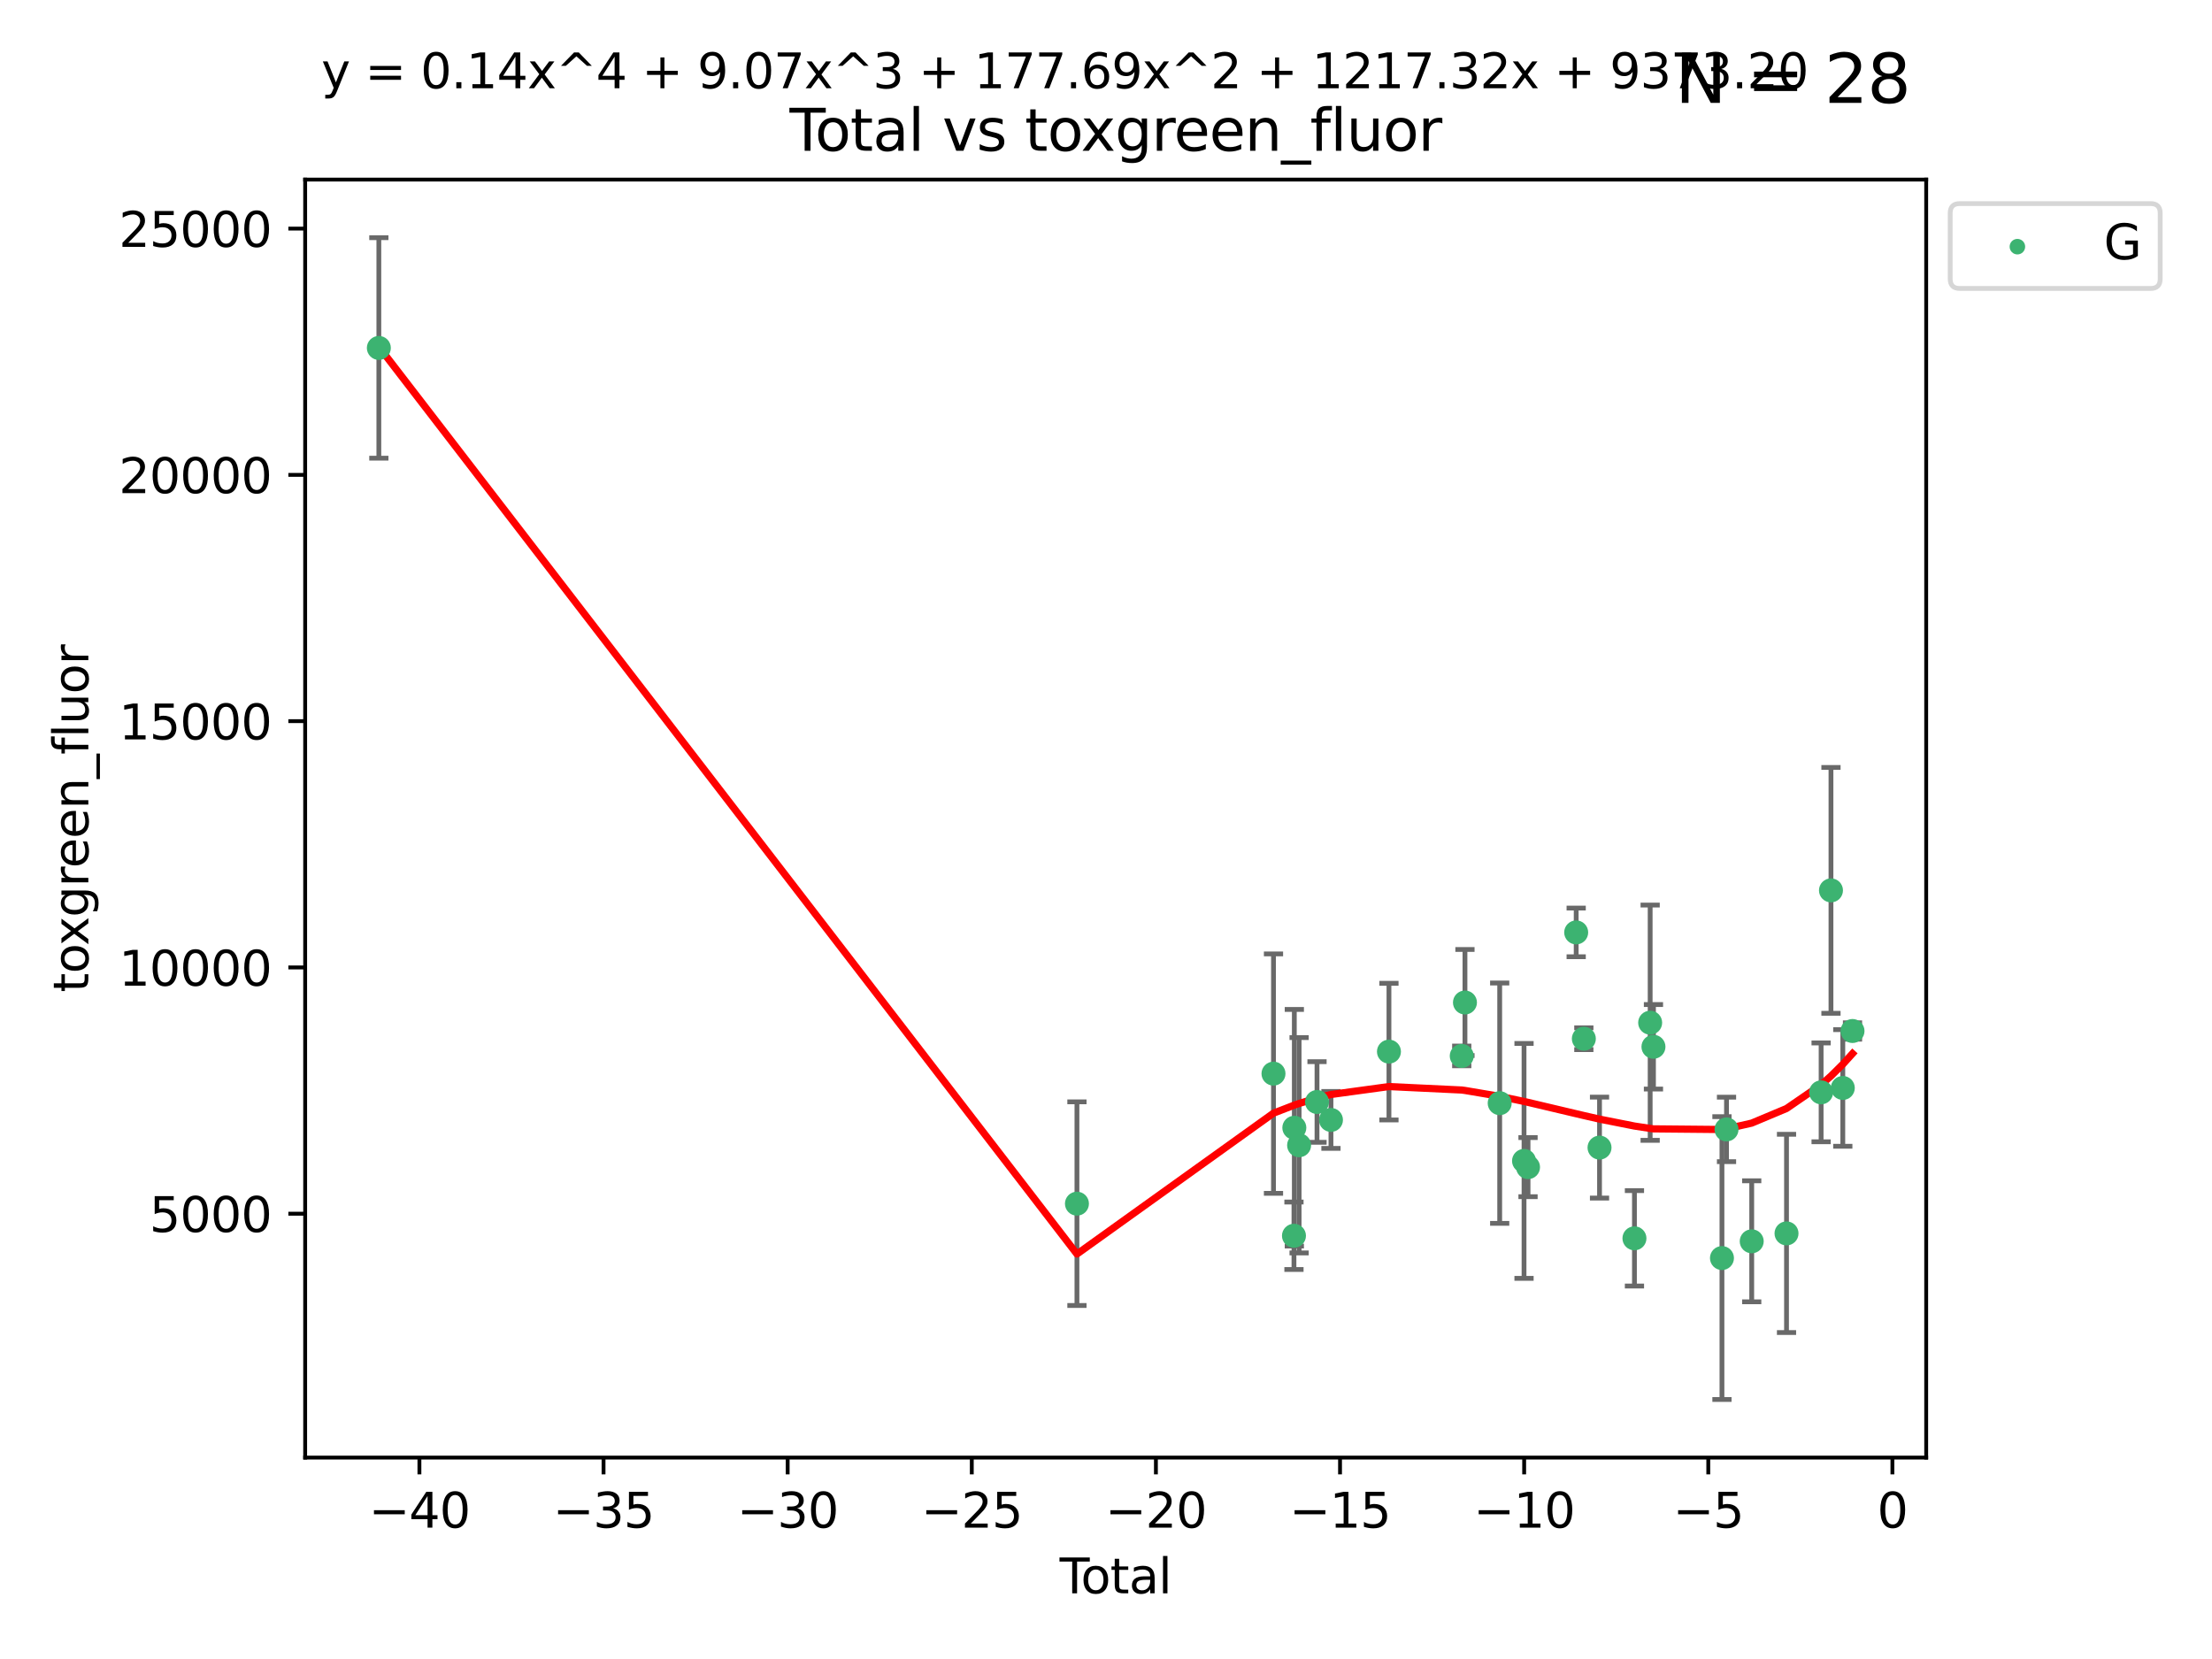 <?xml version="1.0" encoding="utf-8" standalone="no"?>
<!DOCTYPE svg PUBLIC "-//W3C//DTD SVG 1.1//EN"
  "http://www.w3.org/Graphics/SVG/1.1/DTD/svg11.dtd">
<svg xmlns:xlink="http://www.w3.org/1999/xlink" width="460.8pt" height="345.6pt" viewBox="0 0 460.8 345.6" xmlns="http://www.w3.org/2000/svg" version="1.1">
 <defs>
  <style type="text/css">*{stroke-linejoin: round; stroke-linecap: butt}</style>
 </defs>
 <g id="figure_1">
  <g id="patch_1">
   <path d="M 0 345.6 
L 460.8 345.6 
L 460.8 0 
L 0 0 
z
" style="fill: #ffffff"/>
  </g>
  <g id="axes_1">
   <g id="patch_2">
    <path d="M 63.571 303.64 
L 401.26 303.64 
L 401.26 37.411 
L 63.571 37.411 
z
" style="fill: #ffffff"/>
   </g>
   <g id="PathCollection_1">
    <defs>
     <path id="m2a14e36ea5" d="M 0 1.118 
C 0.297 1.118 0.581 1 0.791 0.791 
C 1 0.581 1.118 0.297 1.118 0 
C 1.118 -0.297 1 -0.581 0.791 -0.791 
C 0.581 -1 0.297 -1.118 0 -1.118 
C -0.297 -1.118 -0.581 -1 -0.791 -0.791 
C -1 -0.581 -1.118 -0.297 -1.118 0 
C -1.118 0.297 -1 0.581 -0.791 0.791 
C -0.581 1 -0.297 1.118 0 1.118 
z
" style="stroke: #3cb371"/>
    </defs>
    <g clip-path="url(#pb876dd8c18)">
     <use xlink:href="#m2a14e36ea5" x="78.921" y="72.481" style="fill: #3cb371; stroke: #3cb371"/>
     <use xlink:href="#m2a14e36ea5" x="224.346" y="250.746" style="fill: #3cb371; stroke: #3cb371"/>
     <use xlink:href="#m2a14e36ea5" x="265.291" y="223.656" style="fill: #3cb371; stroke: #3cb371"/>
     <use xlink:href="#m2a14e36ea5" x="269.556" y="257.431" style="fill: #3cb371; stroke: #3cb371"/>
     <use xlink:href="#m2a14e36ea5" x="269.633" y="234.932" style="fill: #3cb371; stroke: #3cb371"/>
     <use xlink:href="#m2a14e36ea5" x="270.628" y="238.579" style="fill: #3cb371; stroke: #3cb371"/>
     <use xlink:href="#m2a14e36ea5" x="274.357" y="229.566" style="fill: #3cb371; stroke: #3cb371"/>
     <use xlink:href="#m2a14e36ea5" x="277.263" y="233.302" style="fill: #3cb371; stroke: #3cb371"/>
     <use xlink:href="#m2a14e36ea5" x="289.344" y="219.072" style="fill: #3cb371; stroke: #3cb371"/>
     <use xlink:href="#m2a14e36ea5" x="304.509" y="219.972" style="fill: #3cb371; stroke: #3cb371"/>
     <use xlink:href="#m2a14e36ea5" x="305.177" y="208.841" style="fill: #3cb371; stroke: #3cb371"/>
     <use xlink:href="#m2a14e36ea5" x="312.413" y="229.811" style="fill: #3cb371; stroke: #3cb371"/>
     <use xlink:href="#m2a14e36ea5" x="317.483" y="241.837" style="fill: #3cb371; stroke: #3cb371"/>
     <use xlink:href="#m2a14e36ea5" x="318.317" y="243.136" style="fill: #3cb371; stroke: #3cb371"/>
     <use xlink:href="#m2a14e36ea5" x="328.348" y="194.238" style="fill: #3cb371; stroke: #3cb371"/>
     <use xlink:href="#m2a14e36ea5" x="329.944" y="216.384" style="fill: #3cb371; stroke: #3cb371"/>
     <use xlink:href="#m2a14e36ea5" x="333.21" y="239.067" style="fill: #3cb371; stroke: #3cb371"/>
     <use xlink:href="#m2a14e36ea5" x="340.486" y="257.967" style="fill: #3cb371; stroke: #3cb371"/>
     <use xlink:href="#m2a14e36ea5" x="343.758" y="213.046" style="fill: #3cb371; stroke: #3cb371"/>
     <use xlink:href="#m2a14e36ea5" x="344.446" y="218.064" style="fill: #3cb371; stroke: #3cb371"/>
     <use xlink:href="#m2a14e36ea5" x="358.715" y="262.078" style="fill: #3cb371; stroke: #3cb371"/>
     <use xlink:href="#m2a14e36ea5" x="359.664" y="235.279" style="fill: #3cb371; stroke: #3cb371"/>
     <use xlink:href="#m2a14e36ea5" x="364.915" y="258.587" style="fill: #3cb371; stroke: #3cb371"/>
     <use xlink:href="#m2a14e36ea5" x="372.164" y="256.941" style="fill: #3cb371; stroke: #3cb371"/>
     <use xlink:href="#m2a14e36ea5" x="379.372" y="227.558" style="fill: #3cb371; stroke: #3cb371"/>
     <use xlink:href="#m2a14e36ea5" x="381.425" y="185.483" style="fill: #3cb371; stroke: #3cb371"/>
     <use xlink:href="#m2a14e36ea5" x="383.889" y="226.641" style="fill: #3cb371; stroke: #3cb371"/>
     <use xlink:href="#m2a14e36ea5" x="385.911" y="214.776" style="fill: #3cb371; stroke: #3cb371"/>
    </g>
   </g>
   <g id="matplotlib.axis_1">
    <g id="xtick_1">
     <g id="line2d_1">
      <defs>
       <path id="m57c369a365" d="M 0 0 
L 0 3.5 
" style="stroke: #000000; stroke-width: 0.8"/>
      </defs>
      <g>
       <use xlink:href="#m57c369a365" x="87.371" y="303.64" style="stroke: #000000; stroke-width: 0.8"/>
      </g>
     </g>
     <g id="text_1">
      <!-- −40 -->
      <g transform="translate(76.819 318.238)scale(0.1 -0.1)">
       <defs>
        <path id="DejaVuSans-2212" d="M 678 2272 
L 4684 2272 
L 4684 1741 
L 678 1741 
L 678 2272 
z
" transform="scale(0.016)"/>
        <path id="DejaVuSans-34" d="M 2419 4116 
L 825 1625 
L 2419 1625 
L 2419 4116 
z
M 2253 4666 
L 3047 4666 
L 3047 1625 
L 3713 1625 
L 3713 1100 
L 3047 1100 
L 3047 0 
L 2419 0 
L 2419 1100 
L 313 1100 
L 313 1709 
L 2253 4666 
z
" transform="scale(0.016)"/>
        <path id="DejaVuSans-30" d="M 2034 4250 
Q 1547 4250 1301 3770 
Q 1056 3291 1056 2328 
Q 1056 1369 1301 889 
Q 1547 409 2034 409 
Q 2525 409 2770 889 
Q 3016 1369 3016 2328 
Q 3016 3291 2770 3770 
Q 2525 4250 2034 4250 
z
M 2034 4750 
Q 2819 4750 3233 4129 
Q 3647 3509 3647 2328 
Q 3647 1150 3233 529 
Q 2819 -91 2034 -91 
Q 1250 -91 836 529 
Q 422 1150 422 2328 
Q 422 3509 836 4129 
Q 1250 4750 2034 4750 
z
" transform="scale(0.016)"/>
       </defs>
       <use xlink:href="#DejaVuSans-2212"/>
       <use xlink:href="#DejaVuSans-34" x="83.789"/>
       <use xlink:href="#DejaVuSans-30" x="147.412"/>
      </g>
     </g>
    </g>
    <g id="xtick_2">
     <g id="line2d_2">
      <g>
       <use xlink:href="#m57c369a365" x="125.728" y="303.64" style="stroke: #000000; stroke-width: 0.8"/>
      </g>
     </g>
     <g id="text_2">
      <!-- −35 -->
      <g transform="translate(115.175 318.238)scale(0.1 -0.1)">
       <defs>
        <path id="DejaVuSans-33" d="M 2597 2516 
Q 3050 2419 3304 2112 
Q 3559 1806 3559 1356 
Q 3559 666 3084 287 
Q 2609 -91 1734 -91 
Q 1441 -91 1130 -33 
Q 819 25 488 141 
L 488 750 
Q 750 597 1062 519 
Q 1375 441 1716 441 
Q 2309 441 2620 675 
Q 2931 909 2931 1356 
Q 2931 1769 2642 2001 
Q 2353 2234 1838 2234 
L 1294 2234 
L 1294 2753 
L 1863 2753 
Q 2328 2753 2575 2939 
Q 2822 3125 2822 3475 
Q 2822 3834 2567 4026 
Q 2313 4219 1838 4219 
Q 1578 4219 1281 4162 
Q 984 4106 628 3988 
L 628 4550 
Q 988 4650 1302 4700 
Q 1616 4750 1894 4750 
Q 2613 4750 3031 4423 
Q 3450 4097 3450 3541 
Q 3450 3153 3228 2886 
Q 3006 2619 2597 2516 
z
" transform="scale(0.016)"/>
        <path id="DejaVuSans-35" d="M 691 4666 
L 3169 4666 
L 3169 4134 
L 1269 4134 
L 1269 2991 
Q 1406 3038 1543 3061 
Q 1681 3084 1819 3084 
Q 2600 3084 3056 2656 
Q 3513 2228 3513 1497 
Q 3513 744 3044 326 
Q 2575 -91 1722 -91 
Q 1428 -91 1123 -41 
Q 819 9 494 109 
L 494 744 
Q 775 591 1075 516 
Q 1375 441 1709 441 
Q 2250 441 2565 725 
Q 2881 1009 2881 1497 
Q 2881 1984 2565 2268 
Q 2250 2553 1709 2553 
Q 1456 2553 1204 2497 
Q 953 2441 691 2322 
L 691 4666 
z
" transform="scale(0.016)"/>
       </defs>
       <use xlink:href="#DejaVuSans-2212"/>
       <use xlink:href="#DejaVuSans-33" x="83.789"/>
       <use xlink:href="#DejaVuSans-35" x="147.412"/>
      </g>
     </g>
    </g>
    <g id="xtick_3">
     <g id="line2d_3">
      <g>
       <use xlink:href="#m57c369a365" x="164.084" y="303.64" style="stroke: #000000; stroke-width: 0.8"/>
      </g>
     </g>
     <g id="text_3">
      <!-- −30 -->
      <g transform="translate(153.532 318.238)scale(0.1 -0.1)">
       <use xlink:href="#DejaVuSans-2212"/>
       <use xlink:href="#DejaVuSans-33" x="83.789"/>
       <use xlink:href="#DejaVuSans-30" x="147.412"/>
      </g>
     </g>
    </g>
    <g id="xtick_4">
     <g id="line2d_4">
      <g>
       <use xlink:href="#m57c369a365" x="202.441" y="303.64" style="stroke: #000000; stroke-width: 0.8"/>
      </g>
     </g>
     <g id="text_4">
      <!-- −25 -->
      <g transform="translate(191.888 318.238)scale(0.1 -0.1)">
       <defs>
        <path id="DejaVuSans-32" d="M 1228 531 
L 3431 531 
L 3431 0 
L 469 0 
L 469 531 
Q 828 903 1448 1529 
Q 2069 2156 2228 2338 
Q 2531 2678 2651 2914 
Q 2772 3150 2772 3378 
Q 2772 3750 2511 3984 
Q 2250 4219 1831 4219 
Q 1534 4219 1204 4116 
Q 875 4013 500 3803 
L 500 4441 
Q 881 4594 1212 4672 
Q 1544 4750 1819 4750 
Q 2544 4750 2975 4387 
Q 3406 4025 3406 3419 
Q 3406 3131 3298 2873 
Q 3191 2616 2906 2266 
Q 2828 2175 2409 1742 
Q 1991 1309 1228 531 
z
" transform="scale(0.016)"/>
       </defs>
       <use xlink:href="#DejaVuSans-2212"/>
       <use xlink:href="#DejaVuSans-32" x="83.789"/>
       <use xlink:href="#DejaVuSans-35" x="147.412"/>
      </g>
     </g>
    </g>
    <g id="xtick_5">
     <g id="line2d_5">
      <g>
       <use xlink:href="#m57c369a365" x="240.797" y="303.64" style="stroke: #000000; stroke-width: 0.8"/>
      </g>
     </g>
     <g id="text_5">
      <!-- −20 -->
      <g transform="translate(230.245 318.238)scale(0.1 -0.1)">
       <use xlink:href="#DejaVuSans-2212"/>
       <use xlink:href="#DejaVuSans-32" x="83.789"/>
       <use xlink:href="#DejaVuSans-30" x="147.412"/>
      </g>
     </g>
    </g>
    <g id="xtick_6">
     <g id="line2d_6">
      <g>
       <use xlink:href="#m57c369a365" x="279.153" y="303.64" style="stroke: #000000; stroke-width: 0.8"/>
      </g>
     </g>
     <g id="text_6">
      <!-- −15 -->
      <g transform="translate(268.601 318.238)scale(0.1 -0.1)">
       <defs>
        <path id="DejaVuSans-31" d="M 794 531 
L 1825 531 
L 1825 4091 
L 703 3866 
L 703 4441 
L 1819 4666 
L 2450 4666 
L 2450 531 
L 3481 531 
L 3481 0 
L 794 0 
L 794 531 
z
" transform="scale(0.016)"/>
       </defs>
       <use xlink:href="#DejaVuSans-2212"/>
       <use xlink:href="#DejaVuSans-31" x="83.789"/>
       <use xlink:href="#DejaVuSans-35" x="147.412"/>
      </g>
     </g>
    </g>
    <g id="xtick_7">
     <g id="line2d_7">
      <g>
       <use xlink:href="#m57c369a365" x="317.51" y="303.64" style="stroke: #000000; stroke-width: 0.8"/>
      </g>
     </g>
     <g id="text_7">
      <!-- −10 -->
      <g transform="translate(306.957 318.238)scale(0.1 -0.1)">
       <use xlink:href="#DejaVuSans-2212"/>
       <use xlink:href="#DejaVuSans-31" x="83.789"/>
       <use xlink:href="#DejaVuSans-30" x="147.412"/>
      </g>
     </g>
    </g>
    <g id="xtick_8">
     <g id="line2d_8">
      <g>
       <use xlink:href="#m57c369a365" x="355.866" y="303.64" style="stroke: #000000; stroke-width: 0.8"/>
      </g>
     </g>
     <g id="text_8">
      <!-- −5 -->
      <g transform="translate(348.495 318.238)scale(0.1 -0.1)">
       <use xlink:href="#DejaVuSans-2212"/>
       <use xlink:href="#DejaVuSans-35" x="83.789"/>
      </g>
     </g>
    </g>
    <g id="xtick_9">
     <g id="line2d_9">
      <g>
       <use xlink:href="#m57c369a365" x="394.223" y="303.64" style="stroke: #000000; stroke-width: 0.8"/>
      </g>
     </g>
     <g id="text_9">
      <!-- 0 -->
      <g transform="translate(391.041 318.238)scale(0.1 -0.1)">
       <use xlink:href="#DejaVuSans-30"/>
      </g>
     </g>
    </g>
    <g id="text_10">
     <!-- Total -->
     <g transform="translate(220.739 331.917)scale(0.1 -0.1)">
      <defs>
       <path id="DejaVuSans-54" d="M -19 4666 
L 3928 4666 
L 3928 4134 
L 2272 4134 
L 2272 0 
L 1638 0 
L 1638 4134 
L -19 4134 
L -19 4666 
z
" transform="scale(0.016)"/>
       <path id="DejaVuSans-6f" d="M 1959 3097 
Q 1497 3097 1228 2736 
Q 959 2375 959 1747 
Q 959 1119 1226 758 
Q 1494 397 1959 397 
Q 2419 397 2687 759 
Q 2956 1122 2956 1747 
Q 2956 2369 2687 2733 
Q 2419 3097 1959 3097 
z
M 1959 3584 
Q 2709 3584 3137 3096 
Q 3566 2609 3566 1747 
Q 3566 888 3137 398 
Q 2709 -91 1959 -91 
Q 1206 -91 779 398 
Q 353 888 353 1747 
Q 353 2609 779 3096 
Q 1206 3584 1959 3584 
z
" transform="scale(0.016)"/>
       <path id="DejaVuSans-74" d="M 1172 4494 
L 1172 3500 
L 2356 3500 
L 2356 3053 
L 1172 3053 
L 1172 1153 
Q 1172 725 1289 603 
Q 1406 481 1766 481 
L 2356 481 
L 2356 0 
L 1766 0 
Q 1100 0 847 248 
Q 594 497 594 1153 
L 594 3053 
L 172 3053 
L 172 3500 
L 594 3500 
L 594 4494 
L 1172 4494 
z
" transform="scale(0.016)"/>
       <path id="DejaVuSans-61" d="M 2194 1759 
Q 1497 1759 1228 1600 
Q 959 1441 959 1056 
Q 959 750 1161 570 
Q 1363 391 1709 391 
Q 2188 391 2477 730 
Q 2766 1069 2766 1631 
L 2766 1759 
L 2194 1759 
z
M 3341 1997 
L 3341 0 
L 2766 0 
L 2766 531 
Q 2569 213 2275 61 
Q 1981 -91 1556 -91 
Q 1019 -91 701 211 
Q 384 513 384 1019 
Q 384 1609 779 1909 
Q 1175 2209 1959 2209 
L 2766 2209 
L 2766 2266 
Q 2766 2663 2505 2880 
Q 2244 3097 1772 3097 
Q 1472 3097 1187 3025 
Q 903 2953 641 2809 
L 641 3341 
Q 956 3463 1253 3523 
Q 1550 3584 1831 3584 
Q 2591 3584 2966 3190 
Q 3341 2797 3341 1997 
z
" transform="scale(0.016)"/>
       <path id="DejaVuSans-6c" d="M 603 4863 
L 1178 4863 
L 1178 0 
L 603 0 
L 603 4863 
z
" transform="scale(0.016)"/>
      </defs>
      <use xlink:href="#DejaVuSans-54"/>
      <use xlink:href="#DejaVuSans-6f" x="44.084"/>
      <use xlink:href="#DejaVuSans-74" x="105.266"/>
      <use xlink:href="#DejaVuSans-61" x="144.475"/>
      <use xlink:href="#DejaVuSans-6c" x="205.754"/>
     </g>
    </g>
   </g>
   <g id="matplotlib.axis_2">
    <g id="ytick_1">
     <g id="line2d_10">
      <defs>
       <path id="m6c585398d3" d="M 0 0 
L -3.5 0 
" style="stroke: #000000; stroke-width: 0.8"/>
      </defs>
      <g>
       <use xlink:href="#m6c585398d3" x="63.571" y="252.839" style="stroke: #000000; stroke-width: 0.8"/>
      </g>
     </g>
     <g id="text_11">
      <!-- 5000 -->
      <g transform="translate(31.121 256.638)scale(0.1 -0.1)">
       <use xlink:href="#DejaVuSans-35"/>
       <use xlink:href="#DejaVuSans-30" x="63.623"/>
       <use xlink:href="#DejaVuSans-30" x="127.246"/>
       <use xlink:href="#DejaVuSans-30" x="190.869"/>
      </g>
     </g>
    </g>
    <g id="ytick_2">
     <g id="line2d_11">
      <g>
       <use xlink:href="#m6c585398d3" x="63.571" y="201.535" style="stroke: #000000; stroke-width: 0.8"/>
      </g>
     </g>
     <g id="text_12">
      <!-- 10000 -->
      <g transform="translate(24.759 205.334)scale(0.1 -0.1)">
       <use xlink:href="#DejaVuSans-31"/>
       <use xlink:href="#DejaVuSans-30" x="63.623"/>
       <use xlink:href="#DejaVuSans-30" x="127.246"/>
       <use xlink:href="#DejaVuSans-30" x="190.869"/>
       <use xlink:href="#DejaVuSans-30" x="254.492"/>
      </g>
     </g>
    </g>
    <g id="ytick_3">
     <g id="line2d_12">
      <g>
       <use xlink:href="#m6c585398d3" x="63.571" y="150.23" style="stroke: #000000; stroke-width: 0.8"/>
      </g>
     </g>
     <g id="text_13">
      <!-- 15000 -->
      <g transform="translate(24.759 154.03)scale(0.1 -0.1)">
       <use xlink:href="#DejaVuSans-31"/>
       <use xlink:href="#DejaVuSans-35" x="63.623"/>
       <use xlink:href="#DejaVuSans-30" x="127.246"/>
       <use xlink:href="#DejaVuSans-30" x="190.869"/>
       <use xlink:href="#DejaVuSans-30" x="254.492"/>
      </g>
     </g>
    </g>
    <g id="ytick_4">
     <g id="line2d_13">
      <g>
       <use xlink:href="#m6c585398d3" x="63.571" y="98.926" style="stroke: #000000; stroke-width: 0.8"/>
      </g>
     </g>
     <g id="text_14">
      <!-- 20000 -->
      <g transform="translate(24.759 102.725)scale(0.1 -0.1)">
       <use xlink:href="#DejaVuSans-32"/>
       <use xlink:href="#DejaVuSans-30" x="63.623"/>
       <use xlink:href="#DejaVuSans-30" x="127.246"/>
       <use xlink:href="#DejaVuSans-30" x="190.869"/>
       <use xlink:href="#DejaVuSans-30" x="254.492"/>
      </g>
     </g>
    </g>
    <g id="ytick_5">
     <g id="line2d_14">
      <g>
       <use xlink:href="#m6c585398d3" x="63.571" y="47.622" style="stroke: #000000; stroke-width: 0.8"/>
      </g>
     </g>
     <g id="text_15">
      <!-- 25000 -->
      <g transform="translate(24.759 51.421)scale(0.1 -0.1)">
       <use xlink:href="#DejaVuSans-32"/>
       <use xlink:href="#DejaVuSans-35" x="63.623"/>
       <use xlink:href="#DejaVuSans-30" x="127.246"/>
       <use xlink:href="#DejaVuSans-30" x="190.869"/>
       <use xlink:href="#DejaVuSans-30" x="254.492"/>
      </g>
     </g>
    </g>
    <g id="text_16">
     <!-- toxgreen_fluor -->
     <g transform="translate(18.401 206.72)rotate(-90)scale(0.1 -0.1)">
      <defs>
       <path id="DejaVuSans-78" d="M 3513 3500 
L 2247 1797 
L 3578 0 
L 2900 0 
L 1881 1375 
L 863 0 
L 184 0 
L 1544 1831 
L 300 3500 
L 978 3500 
L 1906 2253 
L 2834 3500 
L 3513 3500 
z
" transform="scale(0.016)"/>
       <path id="DejaVuSans-67" d="M 2906 1791 
Q 2906 2416 2648 2759 
Q 2391 3103 1925 3103 
Q 1463 3103 1205 2759 
Q 947 2416 947 1791 
Q 947 1169 1205 825 
Q 1463 481 1925 481 
Q 2391 481 2648 825 
Q 2906 1169 2906 1791 
z
M 3481 434 
Q 3481 -459 3084 -895 
Q 2688 -1331 1869 -1331 
Q 1566 -1331 1297 -1286 
Q 1028 -1241 775 -1147 
L 775 -588 
Q 1028 -725 1275 -790 
Q 1522 -856 1778 -856 
Q 2344 -856 2625 -561 
Q 2906 -266 2906 331 
L 2906 616 
Q 2728 306 2450 153 
Q 2172 0 1784 0 
Q 1141 0 747 490 
Q 353 981 353 1791 
Q 353 2603 747 3093 
Q 1141 3584 1784 3584 
Q 2172 3584 2450 3431 
Q 2728 3278 2906 2969 
L 2906 3500 
L 3481 3500 
L 3481 434 
z
" transform="scale(0.016)"/>
       <path id="DejaVuSans-72" d="M 2631 2963 
Q 2534 3019 2420 3045 
Q 2306 3072 2169 3072 
Q 1681 3072 1420 2755 
Q 1159 2438 1159 1844 
L 1159 0 
L 581 0 
L 581 3500 
L 1159 3500 
L 1159 2956 
Q 1341 3275 1631 3429 
Q 1922 3584 2338 3584 
Q 2397 3584 2469 3576 
Q 2541 3569 2628 3553 
L 2631 2963 
z
" transform="scale(0.016)"/>
       <path id="DejaVuSans-65" d="M 3597 1894 
L 3597 1613 
L 953 1613 
Q 991 1019 1311 708 
Q 1631 397 2203 397 
Q 2534 397 2845 478 
Q 3156 559 3463 722 
L 3463 178 
Q 3153 47 2828 -22 
Q 2503 -91 2169 -91 
Q 1331 -91 842 396 
Q 353 884 353 1716 
Q 353 2575 817 3079 
Q 1281 3584 2069 3584 
Q 2775 3584 3186 3129 
Q 3597 2675 3597 1894 
z
M 3022 2063 
Q 3016 2534 2758 2815 
Q 2500 3097 2075 3097 
Q 1594 3097 1305 2825 
Q 1016 2553 972 2059 
L 3022 2063 
z
" transform="scale(0.016)"/>
       <path id="DejaVuSans-6e" d="M 3513 2113 
L 3513 0 
L 2938 0 
L 2938 2094 
Q 2938 2591 2744 2837 
Q 2550 3084 2163 3084 
Q 1697 3084 1428 2787 
Q 1159 2491 1159 1978 
L 1159 0 
L 581 0 
L 581 3500 
L 1159 3500 
L 1159 2956 
Q 1366 3272 1645 3428 
Q 1925 3584 2291 3584 
Q 2894 3584 3203 3211 
Q 3513 2838 3513 2113 
z
" transform="scale(0.016)"/>
       <path id="DejaVuSans-5f" d="M 3263 -1063 
L 3263 -1509 
L -63 -1509 
L -63 -1063 
L 3263 -1063 
z
" transform="scale(0.016)"/>
       <path id="DejaVuSans-66" d="M 2375 4863 
L 2375 4384 
L 1825 4384 
Q 1516 4384 1395 4259 
Q 1275 4134 1275 3809 
L 1275 3500 
L 2222 3500 
L 2222 3053 
L 1275 3053 
L 1275 0 
L 697 0 
L 697 3053 
L 147 3053 
L 147 3500 
L 697 3500 
L 697 3744 
Q 697 4328 969 4595 
Q 1241 4863 1831 4863 
L 2375 4863 
z
" transform="scale(0.016)"/>
       <path id="DejaVuSans-75" d="M 544 1381 
L 544 3500 
L 1119 3500 
L 1119 1403 
Q 1119 906 1312 657 
Q 1506 409 1894 409 
Q 2359 409 2629 706 
Q 2900 1003 2900 1516 
L 2900 3500 
L 3475 3500 
L 3475 0 
L 2900 0 
L 2900 538 
Q 2691 219 2414 64 
Q 2138 -91 1772 -91 
Q 1169 -91 856 284 
Q 544 659 544 1381 
z
M 1991 3584 
L 1991 3584 
z
" transform="scale(0.016)"/>
      </defs>
      <use xlink:href="#DejaVuSans-74"/>
      <use xlink:href="#DejaVuSans-6f" x="39.209"/>
      <use xlink:href="#DejaVuSans-78" x="97.266"/>
      <use xlink:href="#DejaVuSans-67" x="156.445"/>
      <use xlink:href="#DejaVuSans-72" x="219.922"/>
      <use xlink:href="#DejaVuSans-65" x="258.785"/>
      <use xlink:href="#DejaVuSans-65" x="320.309"/>
      <use xlink:href="#DejaVuSans-6e" x="381.832"/>
      <use xlink:href="#DejaVuSans-5f" x="445.211"/>
      <use xlink:href="#DejaVuSans-66" x="495.211"/>
      <use xlink:href="#DejaVuSans-6c" x="530.416"/>
      <use xlink:href="#DejaVuSans-75" x="558.199"/>
      <use xlink:href="#DejaVuSans-6f" x="621.578"/>
      <use xlink:href="#DejaVuSans-72" x="682.76"/>
     </g>
    </g>
   </g>
   <g id="LineCollection_1">
    <path d="M 78.921 95.45 
L 78.921 49.513 
" clip-path="url(#pb876dd8c18)" style="fill: none; stroke: #696969"/>
    <path d="M 224.346 271.96 
L 224.346 229.532 
" clip-path="url(#pb876dd8c18)" style="fill: none; stroke: #696969"/>
    <path d="M 265.291 248.595 
L 265.291 198.716 
" clip-path="url(#pb876dd8c18)" style="fill: none; stroke: #696969"/>
    <path d="M 269.556 264.456 
L 269.556 250.406 
" clip-path="url(#pb876dd8c18)" style="fill: none; stroke: #696969"/>
    <path d="M 269.633 259.58 
L 269.633 210.284 
" clip-path="url(#pb876dd8c18)" style="fill: none; stroke: #696969"/>
    <path d="M 270.628 261.009 
L 270.628 216.148 
" clip-path="url(#pb876dd8c18)" style="fill: none; stroke: #696969"/>
    <path d="M 274.357 237.967 
L 274.357 221.165 
" clip-path="url(#pb876dd8c18)" style="fill: none; stroke: #696969"/>
    <path d="M 277.263 239.227 
L 277.263 227.376 
" clip-path="url(#pb876dd8c18)" style="fill: none; stroke: #696969"/>
    <path d="M 289.344 233.304 
L 289.344 204.84 
" clip-path="url(#pb876dd8c18)" style="fill: none; stroke: #696969"/>
    <path d="M 304.509 222.029 
L 304.509 217.915 
" clip-path="url(#pb876dd8c18)" style="fill: none; stroke: #696969"/>
    <path d="M 305.177 219.889 
L 305.177 197.794 
" clip-path="url(#pb876dd8c18)" style="fill: none; stroke: #696969"/>
    <path d="M 312.413 254.844 
L 312.413 204.778 
" clip-path="url(#pb876dd8c18)" style="fill: none; stroke: #696969"/>
    <path d="M 317.483 266.304 
L 317.483 217.371 
" clip-path="url(#pb876dd8c18)" style="fill: none; stroke: #696969"/>
    <path d="M 318.317 249.296 
L 318.317 236.977 
" clip-path="url(#pb876dd8c18)" style="fill: none; stroke: #696969"/>
    <path d="M 328.348 199.306 
L 328.348 189.169 
" clip-path="url(#pb876dd8c18)" style="fill: none; stroke: #696969"/>
    <path d="M 329.944 218.654 
L 329.944 214.113 
" clip-path="url(#pb876dd8c18)" style="fill: none; stroke: #696969"/>
    <path d="M 333.21 249.583 
L 333.21 228.551 
" clip-path="url(#pb876dd8c18)" style="fill: none; stroke: #696969"/>
    <path d="M 340.486 267.904 
L 340.486 248.03 
" clip-path="url(#pb876dd8c18)" style="fill: none; stroke: #696969"/>
    <path d="M 343.758 237.55 
L 343.758 188.542 
" clip-path="url(#pb876dd8c18)" style="fill: none; stroke: #696969"/>
    <path d="M 344.446 226.863 
L 344.446 209.265 
" clip-path="url(#pb876dd8c18)" style="fill: none; stroke: #696969"/>
    <path d="M 358.715 291.539 
L 358.715 232.618 
" clip-path="url(#pb876dd8c18)" style="fill: none; stroke: #696969"/>
    <path d="M 359.664 241.998 
L 359.664 228.56 
" clip-path="url(#pb876dd8c18)" style="fill: none; stroke: #696969"/>
    <path d="M 364.915 271.19 
L 364.915 245.983 
" clip-path="url(#pb876dd8c18)" style="fill: none; stroke: #696969"/>
    <path d="M 372.164 277.594 
L 372.164 236.289 
" clip-path="url(#pb876dd8c18)" style="fill: none; stroke: #696969"/>
    <path d="M 379.372 237.851 
L 379.372 217.266 
" clip-path="url(#pb876dd8c18)" style="fill: none; stroke: #696969"/>
    <path d="M 381.425 211.09 
L 381.425 159.876 
" clip-path="url(#pb876dd8c18)" style="fill: none; stroke: #696969"/>
    <path d="M 383.889 238.785 
L 383.889 214.497 
" clip-path="url(#pb876dd8c18)" style="fill: none; stroke: #696969"/>
    <path d="M 385.911 216.479 
L 385.911 213.074 
" clip-path="url(#pb876dd8c18)" style="fill: none; stroke: #696969"/>
   </g>
   <g id="line2d_15">
    <defs>
     <path id="ma6d30700c2" d="M 2 0 
L -2 -0 
" style="stroke: #696969"/>
    </defs>
    <g clip-path="url(#pb876dd8c18)">
     <use xlink:href="#ma6d30700c2" x="78.921" y="95.45" style="fill: #696969; stroke: #696969"/>
     <use xlink:href="#ma6d30700c2" x="224.346" y="271.96" style="fill: #696969; stroke: #696969"/>
     <use xlink:href="#ma6d30700c2" x="265.291" y="248.595" style="fill: #696969; stroke: #696969"/>
     <use xlink:href="#ma6d30700c2" x="269.556" y="264.456" style="fill: #696969; stroke: #696969"/>
     <use xlink:href="#ma6d30700c2" x="269.633" y="259.58" style="fill: #696969; stroke: #696969"/>
     <use xlink:href="#ma6d30700c2" x="270.628" y="261.009" style="fill: #696969; stroke: #696969"/>
     <use xlink:href="#ma6d30700c2" x="274.357" y="237.967" style="fill: #696969; stroke: #696969"/>
     <use xlink:href="#ma6d30700c2" x="277.263" y="239.227" style="fill: #696969; stroke: #696969"/>
     <use xlink:href="#ma6d30700c2" x="289.344" y="233.304" style="fill: #696969; stroke: #696969"/>
     <use xlink:href="#ma6d30700c2" x="304.509" y="222.029" style="fill: #696969; stroke: #696969"/>
     <use xlink:href="#ma6d30700c2" x="305.177" y="219.889" style="fill: #696969; stroke: #696969"/>
     <use xlink:href="#ma6d30700c2" x="312.413" y="254.844" style="fill: #696969; stroke: #696969"/>
     <use xlink:href="#ma6d30700c2" x="317.483" y="266.304" style="fill: #696969; stroke: #696969"/>
     <use xlink:href="#ma6d30700c2" x="318.317" y="249.296" style="fill: #696969; stroke: #696969"/>
     <use xlink:href="#ma6d30700c2" x="328.348" y="199.306" style="fill: #696969; stroke: #696969"/>
     <use xlink:href="#ma6d30700c2" x="329.944" y="218.654" style="fill: #696969; stroke: #696969"/>
     <use xlink:href="#ma6d30700c2" x="333.21" y="249.583" style="fill: #696969; stroke: #696969"/>
     <use xlink:href="#ma6d30700c2" x="340.486" y="267.904" style="fill: #696969; stroke: #696969"/>
     <use xlink:href="#ma6d30700c2" x="343.758" y="237.55" style="fill: #696969; stroke: #696969"/>
     <use xlink:href="#ma6d30700c2" x="344.446" y="226.863" style="fill: #696969; stroke: #696969"/>
     <use xlink:href="#ma6d30700c2" x="358.715" y="291.539" style="fill: #696969; stroke: #696969"/>
     <use xlink:href="#ma6d30700c2" x="359.664" y="241.998" style="fill: #696969; stroke: #696969"/>
     <use xlink:href="#ma6d30700c2" x="364.915" y="271.19" style="fill: #696969; stroke: #696969"/>
     <use xlink:href="#ma6d30700c2" x="372.164" y="277.594" style="fill: #696969; stroke: #696969"/>
     <use xlink:href="#ma6d30700c2" x="379.372" y="237.851" style="fill: #696969; stroke: #696969"/>
     <use xlink:href="#ma6d30700c2" x="381.425" y="211.09" style="fill: #696969; stroke: #696969"/>
     <use xlink:href="#ma6d30700c2" x="383.889" y="238.785" style="fill: #696969; stroke: #696969"/>
     <use xlink:href="#ma6d30700c2" x="385.911" y="216.479" style="fill: #696969; stroke: #696969"/>
    </g>
   </g>
   <g id="line2d_16">
    <g clip-path="url(#pb876dd8c18)">
     <use xlink:href="#ma6d30700c2" x="78.921" y="49.513" style="fill: #696969; stroke: #696969"/>
     <use xlink:href="#ma6d30700c2" x="224.346" y="229.532" style="fill: #696969; stroke: #696969"/>
     <use xlink:href="#ma6d30700c2" x="265.291" y="198.716" style="fill: #696969; stroke: #696969"/>
     <use xlink:href="#ma6d30700c2" x="269.556" y="250.406" style="fill: #696969; stroke: #696969"/>
     <use xlink:href="#ma6d30700c2" x="269.633" y="210.284" style="fill: #696969; stroke: #696969"/>
     <use xlink:href="#ma6d30700c2" x="270.628" y="216.148" style="fill: #696969; stroke: #696969"/>
     <use xlink:href="#ma6d30700c2" x="274.357" y="221.165" style="fill: #696969; stroke: #696969"/>
     <use xlink:href="#ma6d30700c2" x="277.263" y="227.376" style="fill: #696969; stroke: #696969"/>
     <use xlink:href="#ma6d30700c2" x="289.344" y="204.84" style="fill: #696969; stroke: #696969"/>
     <use xlink:href="#ma6d30700c2" x="304.509" y="217.915" style="fill: #696969; stroke: #696969"/>
     <use xlink:href="#ma6d30700c2" x="305.177" y="197.794" style="fill: #696969; stroke: #696969"/>
     <use xlink:href="#ma6d30700c2" x="312.413" y="204.778" style="fill: #696969; stroke: #696969"/>
     <use xlink:href="#ma6d30700c2" x="317.483" y="217.371" style="fill: #696969; stroke: #696969"/>
     <use xlink:href="#ma6d30700c2" x="318.317" y="236.977" style="fill: #696969; stroke: #696969"/>
     <use xlink:href="#ma6d30700c2" x="328.348" y="189.169" style="fill: #696969; stroke: #696969"/>
     <use xlink:href="#ma6d30700c2" x="329.944" y="214.113" style="fill: #696969; stroke: #696969"/>
     <use xlink:href="#ma6d30700c2" x="333.21" y="228.551" style="fill: #696969; stroke: #696969"/>
     <use xlink:href="#ma6d30700c2" x="340.486" y="248.03" style="fill: #696969; stroke: #696969"/>
     <use xlink:href="#ma6d30700c2" x="343.758" y="188.542" style="fill: #696969; stroke: #696969"/>
     <use xlink:href="#ma6d30700c2" x="344.446" y="209.265" style="fill: #696969; stroke: #696969"/>
     <use xlink:href="#ma6d30700c2" x="358.715" y="232.618" style="fill: #696969; stroke: #696969"/>
     <use xlink:href="#ma6d30700c2" x="359.664" y="228.56" style="fill: #696969; stroke: #696969"/>
     <use xlink:href="#ma6d30700c2" x="364.915" y="245.983" style="fill: #696969; stroke: #696969"/>
     <use xlink:href="#ma6d30700c2" x="372.164" y="236.289" style="fill: #696969; stroke: #696969"/>
     <use xlink:href="#ma6d30700c2" x="379.372" y="217.266" style="fill: #696969; stroke: #696969"/>
     <use xlink:href="#ma6d30700c2" x="381.425" y="159.876" style="fill: #696969; stroke: #696969"/>
     <use xlink:href="#ma6d30700c2" x="383.889" y="214.497" style="fill: #696969; stroke: #696969"/>
     <use xlink:href="#ma6d30700c2" x="385.911" y="213.074" style="fill: #696969; stroke: #696969"/>
    </g>
   </g>
   <g id="line2d_17">
    <path d="M 78.921 72.223 
L 224.346 261.238 
L 265.291 231.892 
L 269.556 230.242 
L 269.633 230.215 
L 270.628 229.874 
L 274.357 228.737 
L 277.263 228.004 
L 289.344 226.35 
L 304.509 227.07 
L 305.177 227.16 
L 312.413 228.385 
L 317.483 229.454 
L 318.317 229.641 
L 328.348 232.011 
L 329.944 232.387 
L 333.21 233.132 
L 340.486 234.575 
L 343.758 235.074 
L 344.446 235.163 
L 358.715 235.297 
L 359.664 235.158 
L 364.915 233.962 
L 372.164 230.923 
L 379.372 225.969 
L 381.425 224.151 
L 383.889 221.706 
L 385.911 219.476 
" clip-path="url(#pb876dd8c18)" style="fill: none; stroke: #ff0000; stroke-width: 1.5; stroke-linecap: square"/>
   </g>
   <g id="line2d_18">
    <defs>
     <path id="m43f44d7e61" d="M 0 2 
C 0.53 2 1.039 1.789 1.414 1.414 
C 1.789 1.039 2 0.53 2 0 
C 2 -0.53 1.789 -1.039 1.414 -1.414 
C 1.039 -1.789 0.53 -2 0 -2 
C -0.53 -2 -1.039 -1.789 -1.414 -1.414 
C -1.789 -1.039 -2 -0.53 -2 0 
C -2 0.53 -1.789 1.039 -1.414 1.414 
C -1.039 1.789 -0.53 2 0 2 
z
" style="stroke: #3cb371"/>
    </defs>
    <g clip-path="url(#pb876dd8c18)">
     <use xlink:href="#m43f44d7e61" x="78.921" y="72.481" style="fill: #3cb371; stroke: #3cb371"/>
     <use xlink:href="#m43f44d7e61" x="224.346" y="250.746" style="fill: #3cb371; stroke: #3cb371"/>
     <use xlink:href="#m43f44d7e61" x="265.291" y="223.656" style="fill: #3cb371; stroke: #3cb371"/>
     <use xlink:href="#m43f44d7e61" x="269.556" y="257.431" style="fill: #3cb371; stroke: #3cb371"/>
     <use xlink:href="#m43f44d7e61" x="269.633" y="234.932" style="fill: #3cb371; stroke: #3cb371"/>
     <use xlink:href="#m43f44d7e61" x="270.628" y="238.579" style="fill: #3cb371; stroke: #3cb371"/>
     <use xlink:href="#m43f44d7e61" x="274.357" y="229.566" style="fill: #3cb371; stroke: #3cb371"/>
     <use xlink:href="#m43f44d7e61" x="277.263" y="233.302" style="fill: #3cb371; stroke: #3cb371"/>
     <use xlink:href="#m43f44d7e61" x="289.344" y="219.072" style="fill: #3cb371; stroke: #3cb371"/>
     <use xlink:href="#m43f44d7e61" x="304.509" y="219.972" style="fill: #3cb371; stroke: #3cb371"/>
     <use xlink:href="#m43f44d7e61" x="305.177" y="208.841" style="fill: #3cb371; stroke: #3cb371"/>
     <use xlink:href="#m43f44d7e61" x="312.413" y="229.811" style="fill: #3cb371; stroke: #3cb371"/>
     <use xlink:href="#m43f44d7e61" x="317.483" y="241.837" style="fill: #3cb371; stroke: #3cb371"/>
     <use xlink:href="#m43f44d7e61" x="318.317" y="243.136" style="fill: #3cb371; stroke: #3cb371"/>
     <use xlink:href="#m43f44d7e61" x="328.348" y="194.238" style="fill: #3cb371; stroke: #3cb371"/>
     <use xlink:href="#m43f44d7e61" x="329.944" y="216.384" style="fill: #3cb371; stroke: #3cb371"/>
     <use xlink:href="#m43f44d7e61" x="333.21" y="239.067" style="fill: #3cb371; stroke: #3cb371"/>
     <use xlink:href="#m43f44d7e61" x="340.486" y="257.967" style="fill: #3cb371; stroke: #3cb371"/>
     <use xlink:href="#m43f44d7e61" x="343.758" y="213.046" style="fill: #3cb371; stroke: #3cb371"/>
     <use xlink:href="#m43f44d7e61" x="344.446" y="218.064" style="fill: #3cb371; stroke: #3cb371"/>
     <use xlink:href="#m43f44d7e61" x="358.715" y="262.078" style="fill: #3cb371; stroke: #3cb371"/>
     <use xlink:href="#m43f44d7e61" x="359.664" y="235.279" style="fill: #3cb371; stroke: #3cb371"/>
     <use xlink:href="#m43f44d7e61" x="364.915" y="258.587" style="fill: #3cb371; stroke: #3cb371"/>
     <use xlink:href="#m43f44d7e61" x="372.164" y="256.941" style="fill: #3cb371; stroke: #3cb371"/>
     <use xlink:href="#m43f44d7e61" x="379.372" y="227.558" style="fill: #3cb371; stroke: #3cb371"/>
     <use xlink:href="#m43f44d7e61" x="381.425" y="185.483" style="fill: #3cb371; stroke: #3cb371"/>
     <use xlink:href="#m43f44d7e61" x="383.889" y="226.641" style="fill: #3cb371; stroke: #3cb371"/>
     <use xlink:href="#m43f44d7e61" x="385.911" y="214.776" style="fill: #3cb371; stroke: #3cb371"/>
    </g>
   </g>
   <g id="patch_3">
    <path d="M 63.571 303.64 
L 63.571 37.411 
" style="fill: none; stroke: #000000; stroke-width: 0.8; stroke-linejoin: miter; stroke-linecap: square"/>
   </g>
   <g id="patch_4">
    <path d="M 401.26 303.64 
L 401.26 37.411 
" style="fill: none; stroke: #000000; stroke-width: 0.8; stroke-linejoin: miter; stroke-linecap: square"/>
   </g>
   <g id="patch_5">
    <path d="M 63.571 303.64 
L 401.26 303.64 
" style="fill: none; stroke: #000000; stroke-width: 0.8; stroke-linejoin: miter; stroke-linecap: square"/>
   </g>
   <g id="patch_6">
    <path d="M 63.571 37.411 
L 401.26 37.411 
" style="fill: none; stroke: #000000; stroke-width: 0.8; stroke-linejoin: miter; stroke-linecap: square"/>
   </g>
   <g id="text_17">
    <!-- N = 28 -->
    <g transform="translate(348.964 21.426)scale(0.14 -0.14)">
     <defs>
      <path id="DejaVuSans-4e" d="M 628 4666 
L 1478 4666 
L 3547 763 
L 3547 4666 
L 4159 4666 
L 4159 0 
L 3309 0 
L 1241 3903 
L 1241 0 
L 628 0 
L 628 4666 
z
" transform="scale(0.016)"/>
      <path id="DejaVuSans-20" transform="scale(0.016)"/>
      <path id="DejaVuSans-3d" d="M 678 2906 
L 4684 2906 
L 4684 2381 
L 678 2381 
L 678 2906 
z
M 678 1631 
L 4684 1631 
L 4684 1100 
L 678 1100 
L 678 1631 
z
" transform="scale(0.016)"/>
      <path id="DejaVuSans-38" d="M 2034 2216 
Q 1584 2216 1326 1975 
Q 1069 1734 1069 1313 
Q 1069 891 1326 650 
Q 1584 409 2034 409 
Q 2484 409 2743 651 
Q 3003 894 3003 1313 
Q 3003 1734 2745 1975 
Q 2488 2216 2034 2216 
z
M 1403 2484 
Q 997 2584 770 2862 
Q 544 3141 544 3541 
Q 544 4100 942 4425 
Q 1341 4750 2034 4750 
Q 2731 4750 3128 4425 
Q 3525 4100 3525 3541 
Q 3525 3141 3298 2862 
Q 3072 2584 2669 2484 
Q 3125 2378 3379 2068 
Q 3634 1759 3634 1313 
Q 3634 634 3220 271 
Q 2806 -91 2034 -91 
Q 1263 -91 848 271 
Q 434 634 434 1313 
Q 434 1759 690 2068 
Q 947 2378 1403 2484 
z
M 1172 3481 
Q 1172 3119 1398 2916 
Q 1625 2713 2034 2713 
Q 2441 2713 2670 2916 
Q 2900 3119 2900 3481 
Q 2900 3844 2670 4047 
Q 2441 4250 2034 4250 
Q 1625 4250 1398 4047 
Q 1172 3844 1172 3481 
z
" transform="scale(0.016)"/>
     </defs>
     <use xlink:href="#DejaVuSans-4e"/>
     <use xlink:href="#DejaVuSans-20" x="74.805"/>
     <use xlink:href="#DejaVuSans-3d" x="106.592"/>
     <use xlink:href="#DejaVuSans-20" x="190.381"/>
     <use xlink:href="#DejaVuSans-32" x="222.168"/>
     <use xlink:href="#DejaVuSans-38" x="285.791"/>
    </g>
   </g>
   <g id="text_18">
    <!-- y = 0.14x^4 + 9.07x^3 + 177.69x^2 + 1217.32x + 9373.20 -->
    <g transform="translate(66.948 18.387)scale(0.1 -0.1)">
     <defs>
      <path id="DejaVuSans-79" d="M 2059 -325 
Q 1816 -950 1584 -1140 
Q 1353 -1331 966 -1331 
L 506 -1331 
L 506 -850 
L 844 -850 
Q 1081 -850 1212 -737 
Q 1344 -625 1503 -206 
L 1606 56 
L 191 3500 
L 800 3500 
L 1894 763 
L 2988 3500 
L 3597 3500 
L 2059 -325 
z
" transform="scale(0.016)"/>
      <path id="DejaVuSans-2e" d="M 684 794 
L 1344 794 
L 1344 0 
L 684 0 
L 684 794 
z
" transform="scale(0.016)"/>
      <path id="DejaVuSans-5e" d="M 2988 4666 
L 4684 2925 
L 4056 2925 
L 2681 4159 
L 1306 2925 
L 678 2925 
L 2375 4666 
L 2988 4666 
z
" transform="scale(0.016)"/>
      <path id="DejaVuSans-2b" d="M 2944 4013 
L 2944 2272 
L 4684 2272 
L 4684 1741 
L 2944 1741 
L 2944 0 
L 2419 0 
L 2419 1741 
L 678 1741 
L 678 2272 
L 2419 2272 
L 2419 4013 
L 2944 4013 
z
" transform="scale(0.016)"/>
      <path id="DejaVuSans-39" d="M 703 97 
L 703 672 
Q 941 559 1184 500 
Q 1428 441 1663 441 
Q 2288 441 2617 861 
Q 2947 1281 2994 2138 
Q 2813 1869 2534 1725 
Q 2256 1581 1919 1581 
Q 1219 1581 811 2004 
Q 403 2428 403 3163 
Q 403 3881 828 4315 
Q 1253 4750 1959 4750 
Q 2769 4750 3195 4129 
Q 3622 3509 3622 2328 
Q 3622 1225 3098 567 
Q 2575 -91 1691 -91 
Q 1453 -91 1209 -44 
Q 966 3 703 97 
z
M 1959 2075 
Q 2384 2075 2632 2365 
Q 2881 2656 2881 3163 
Q 2881 3666 2632 3958 
Q 2384 4250 1959 4250 
Q 1534 4250 1286 3958 
Q 1038 3666 1038 3163 
Q 1038 2656 1286 2365 
Q 1534 2075 1959 2075 
z
" transform="scale(0.016)"/>
      <path id="DejaVuSans-37" d="M 525 4666 
L 3525 4666 
L 3525 4397 
L 1831 0 
L 1172 0 
L 2766 4134 
L 525 4134 
L 525 4666 
z
" transform="scale(0.016)"/>
      <path id="DejaVuSans-36" d="M 2113 2584 
Q 1688 2584 1439 2293 
Q 1191 2003 1191 1497 
Q 1191 994 1439 701 
Q 1688 409 2113 409 
Q 2538 409 2786 701 
Q 3034 994 3034 1497 
Q 3034 2003 2786 2293 
Q 2538 2584 2113 2584 
z
M 3366 4563 
L 3366 3988 
Q 3128 4100 2886 4159 
Q 2644 4219 2406 4219 
Q 1781 4219 1451 3797 
Q 1122 3375 1075 2522 
Q 1259 2794 1537 2939 
Q 1816 3084 2150 3084 
Q 2853 3084 3261 2657 
Q 3669 2231 3669 1497 
Q 3669 778 3244 343 
Q 2819 -91 2113 -91 
Q 1303 -91 875 529 
Q 447 1150 447 2328 
Q 447 3434 972 4092 
Q 1497 4750 2381 4750 
Q 2619 4750 2861 4703 
Q 3103 4656 3366 4563 
z
" transform="scale(0.016)"/>
     </defs>
     <use xlink:href="#DejaVuSans-79"/>
     <use xlink:href="#DejaVuSans-20" x="59.18"/>
     <use xlink:href="#DejaVuSans-3d" x="90.967"/>
     <use xlink:href="#DejaVuSans-20" x="174.756"/>
     <use xlink:href="#DejaVuSans-30" x="206.543"/>
     <use xlink:href="#DejaVuSans-2e" x="270.166"/>
     <use xlink:href="#DejaVuSans-31" x="301.953"/>
     <use xlink:href="#DejaVuSans-34" x="365.576"/>
     <use xlink:href="#DejaVuSans-78" x="429.199"/>
     <use xlink:href="#DejaVuSans-5e" x="488.379"/>
     <use xlink:href="#DejaVuSans-34" x="572.168"/>
     <use xlink:href="#DejaVuSans-20" x="635.791"/>
     <use xlink:href="#DejaVuSans-2b" x="667.578"/>
     <use xlink:href="#DejaVuSans-20" x="751.367"/>
     <use xlink:href="#DejaVuSans-39" x="783.154"/>
     <use xlink:href="#DejaVuSans-2e" x="846.777"/>
     <use xlink:href="#DejaVuSans-30" x="878.564"/>
     <use xlink:href="#DejaVuSans-37" x="942.188"/>
     <use xlink:href="#DejaVuSans-78" x="1005.811"/>
     <use xlink:href="#DejaVuSans-5e" x="1064.99"/>
     <use xlink:href="#DejaVuSans-33" x="1148.779"/>
     <use xlink:href="#DejaVuSans-20" x="1212.402"/>
     <use xlink:href="#DejaVuSans-2b" x="1244.189"/>
     <use xlink:href="#DejaVuSans-20" x="1327.979"/>
     <use xlink:href="#DejaVuSans-31" x="1359.766"/>
     <use xlink:href="#DejaVuSans-37" x="1423.389"/>
     <use xlink:href="#DejaVuSans-37" x="1487.012"/>
     <use xlink:href="#DejaVuSans-2e" x="1550.635"/>
     <use xlink:href="#DejaVuSans-36" x="1582.422"/>
     <use xlink:href="#DejaVuSans-39" x="1646.045"/>
     <use xlink:href="#DejaVuSans-78" x="1709.668"/>
     <use xlink:href="#DejaVuSans-5e" x="1768.848"/>
     <use xlink:href="#DejaVuSans-32" x="1852.637"/>
     <use xlink:href="#DejaVuSans-20" x="1916.26"/>
     <use xlink:href="#DejaVuSans-2b" x="1948.047"/>
     <use xlink:href="#DejaVuSans-20" x="2031.836"/>
     <use xlink:href="#DejaVuSans-31" x="2063.623"/>
     <use xlink:href="#DejaVuSans-32" x="2127.246"/>
     <use xlink:href="#DejaVuSans-31" x="2190.869"/>
     <use xlink:href="#DejaVuSans-37" x="2254.492"/>
     <use xlink:href="#DejaVuSans-2e" x="2318.115"/>
     <use xlink:href="#DejaVuSans-33" x="2349.902"/>
     <use xlink:href="#DejaVuSans-32" x="2413.525"/>
     <use xlink:href="#DejaVuSans-78" x="2477.148"/>
     <use xlink:href="#DejaVuSans-20" x="2536.328"/>
     <use xlink:href="#DejaVuSans-2b" x="2568.115"/>
     <use xlink:href="#DejaVuSans-20" x="2651.904"/>
     <use xlink:href="#DejaVuSans-39" x="2683.691"/>
     <use xlink:href="#DejaVuSans-33" x="2747.314"/>
     <use xlink:href="#DejaVuSans-37" x="2810.938"/>
     <use xlink:href="#DejaVuSans-33" x="2874.561"/>
     <use xlink:href="#DejaVuSans-2e" x="2938.184"/>
     <use xlink:href="#DejaVuSans-32" x="2969.971"/>
     <use xlink:href="#DejaVuSans-30" x="3033.594"/>
    </g>
   </g>
   <g id="text_19">
    <!-- Total vs toxgreen_fluor -->
    <g transform="translate(164.48 31.411)scale(0.12 -0.12)">
     <defs>
      <path id="DejaVuSans-76" d="M 191 3500 
L 800 3500 
L 1894 563 
L 2988 3500 
L 3597 3500 
L 2284 0 
L 1503 0 
L 191 3500 
z
" transform="scale(0.016)"/>
      <path id="DejaVuSans-73" d="M 2834 3397 
L 2834 2853 
Q 2591 2978 2328 3040 
Q 2066 3103 1784 3103 
Q 1356 3103 1142 2972 
Q 928 2841 928 2578 
Q 928 2378 1081 2264 
Q 1234 2150 1697 2047 
L 1894 2003 
Q 2506 1872 2764 1633 
Q 3022 1394 3022 966 
Q 3022 478 2636 193 
Q 2250 -91 1575 -91 
Q 1294 -91 989 -36 
Q 684 19 347 128 
L 347 722 
Q 666 556 975 473 
Q 1284 391 1588 391 
Q 1994 391 2212 530 
Q 2431 669 2431 922 
Q 2431 1156 2273 1281 
Q 2116 1406 1581 1522 
L 1381 1569 
Q 847 1681 609 1914 
Q 372 2147 372 2553 
Q 372 3047 722 3315 
Q 1072 3584 1716 3584 
Q 2034 3584 2315 3537 
Q 2597 3491 2834 3397 
z
" transform="scale(0.016)"/>
     </defs>
     <use xlink:href="#DejaVuSans-54"/>
     <use xlink:href="#DejaVuSans-6f" x="44.084"/>
     <use xlink:href="#DejaVuSans-74" x="105.266"/>
     <use xlink:href="#DejaVuSans-61" x="144.475"/>
     <use xlink:href="#DejaVuSans-6c" x="205.754"/>
     <use xlink:href="#DejaVuSans-20" x="233.537"/>
     <use xlink:href="#DejaVuSans-76" x="265.324"/>
     <use xlink:href="#DejaVuSans-73" x="324.504"/>
     <use xlink:href="#DejaVuSans-20" x="376.604"/>
     <use xlink:href="#DejaVuSans-74" x="408.391"/>
     <use xlink:href="#DejaVuSans-6f" x="447.6"/>
     <use xlink:href="#DejaVuSans-78" x="505.656"/>
     <use xlink:href="#DejaVuSans-67" x="564.836"/>
     <use xlink:href="#DejaVuSans-72" x="628.312"/>
     <use xlink:href="#DejaVuSans-65" x="667.176"/>
     <use xlink:href="#DejaVuSans-65" x="728.699"/>
     <use xlink:href="#DejaVuSans-6e" x="790.223"/>
     <use xlink:href="#DejaVuSans-5f" x="853.602"/>
     <use xlink:href="#DejaVuSans-66" x="903.602"/>
     <use xlink:href="#DejaVuSans-6c" x="938.807"/>
     <use xlink:href="#DejaVuSans-75" x="966.59"/>
     <use xlink:href="#DejaVuSans-6f" x="1029.969"/>
     <use xlink:href="#DejaVuSans-72" x="1091.15"/>
    </g>
   </g>
   <g id="legend_1">
    <g id="patch_7">
     <path d="M 408.26 60.089 
L 448.008 60.089 
Q 450.008 60.089 450.008 58.089 
L 450.008 44.411 
Q 450.008 42.411 448.008 42.411 
L 408.26 42.411 
Q 406.26 42.411 406.26 44.411 
L 406.26 58.089 
Q 406.26 60.089 408.26 60.089 
z
" style="fill: #ffffff; opacity: 0.8; stroke: #cccccc; stroke-linejoin: miter"/>
    </g>
    <g id="PathCollection_2">
     <g>
      <use xlink:href="#m2a14e36ea5" x="420.26" y="51.385" style="fill: #3cb371; stroke: #3cb371"/>
     </g>
    </g>
    <g id="text_20">
     <!-- G -->
     <g transform="translate(438.26 54.01)scale(0.1 -0.1)">
      <defs>
       <path id="DejaVuSans-47" d="M 3809 666 
L 3809 1919 
L 2778 1919 
L 2778 2438 
L 4434 2438 
L 4434 434 
Q 4069 175 3628 42 
Q 3188 -91 2688 -91 
Q 1594 -91 976 548 
Q 359 1188 359 2328 
Q 359 3472 976 4111 
Q 1594 4750 2688 4750 
Q 3144 4750 3555 4637 
Q 3966 4525 4313 4306 
L 4313 3634 
Q 3963 3931 3569 4081 
Q 3175 4231 2741 4231 
Q 1884 4231 1454 3753 
Q 1025 3275 1025 2328 
Q 1025 1384 1454 906 
Q 1884 428 2741 428 
Q 3075 428 3337 486 
Q 3600 544 3809 666 
z
" transform="scale(0.016)"/>
      </defs>
      <use xlink:href="#DejaVuSans-47"/>
     </g>
    </g>
   </g>
  </g>
 </g>
 <defs>
  <clipPath id="pb876dd8c18">
   <rect x="63.571" y="37.411" width="337.689" height="266.229"/>
  </clipPath>
 </defs>
</svg>
